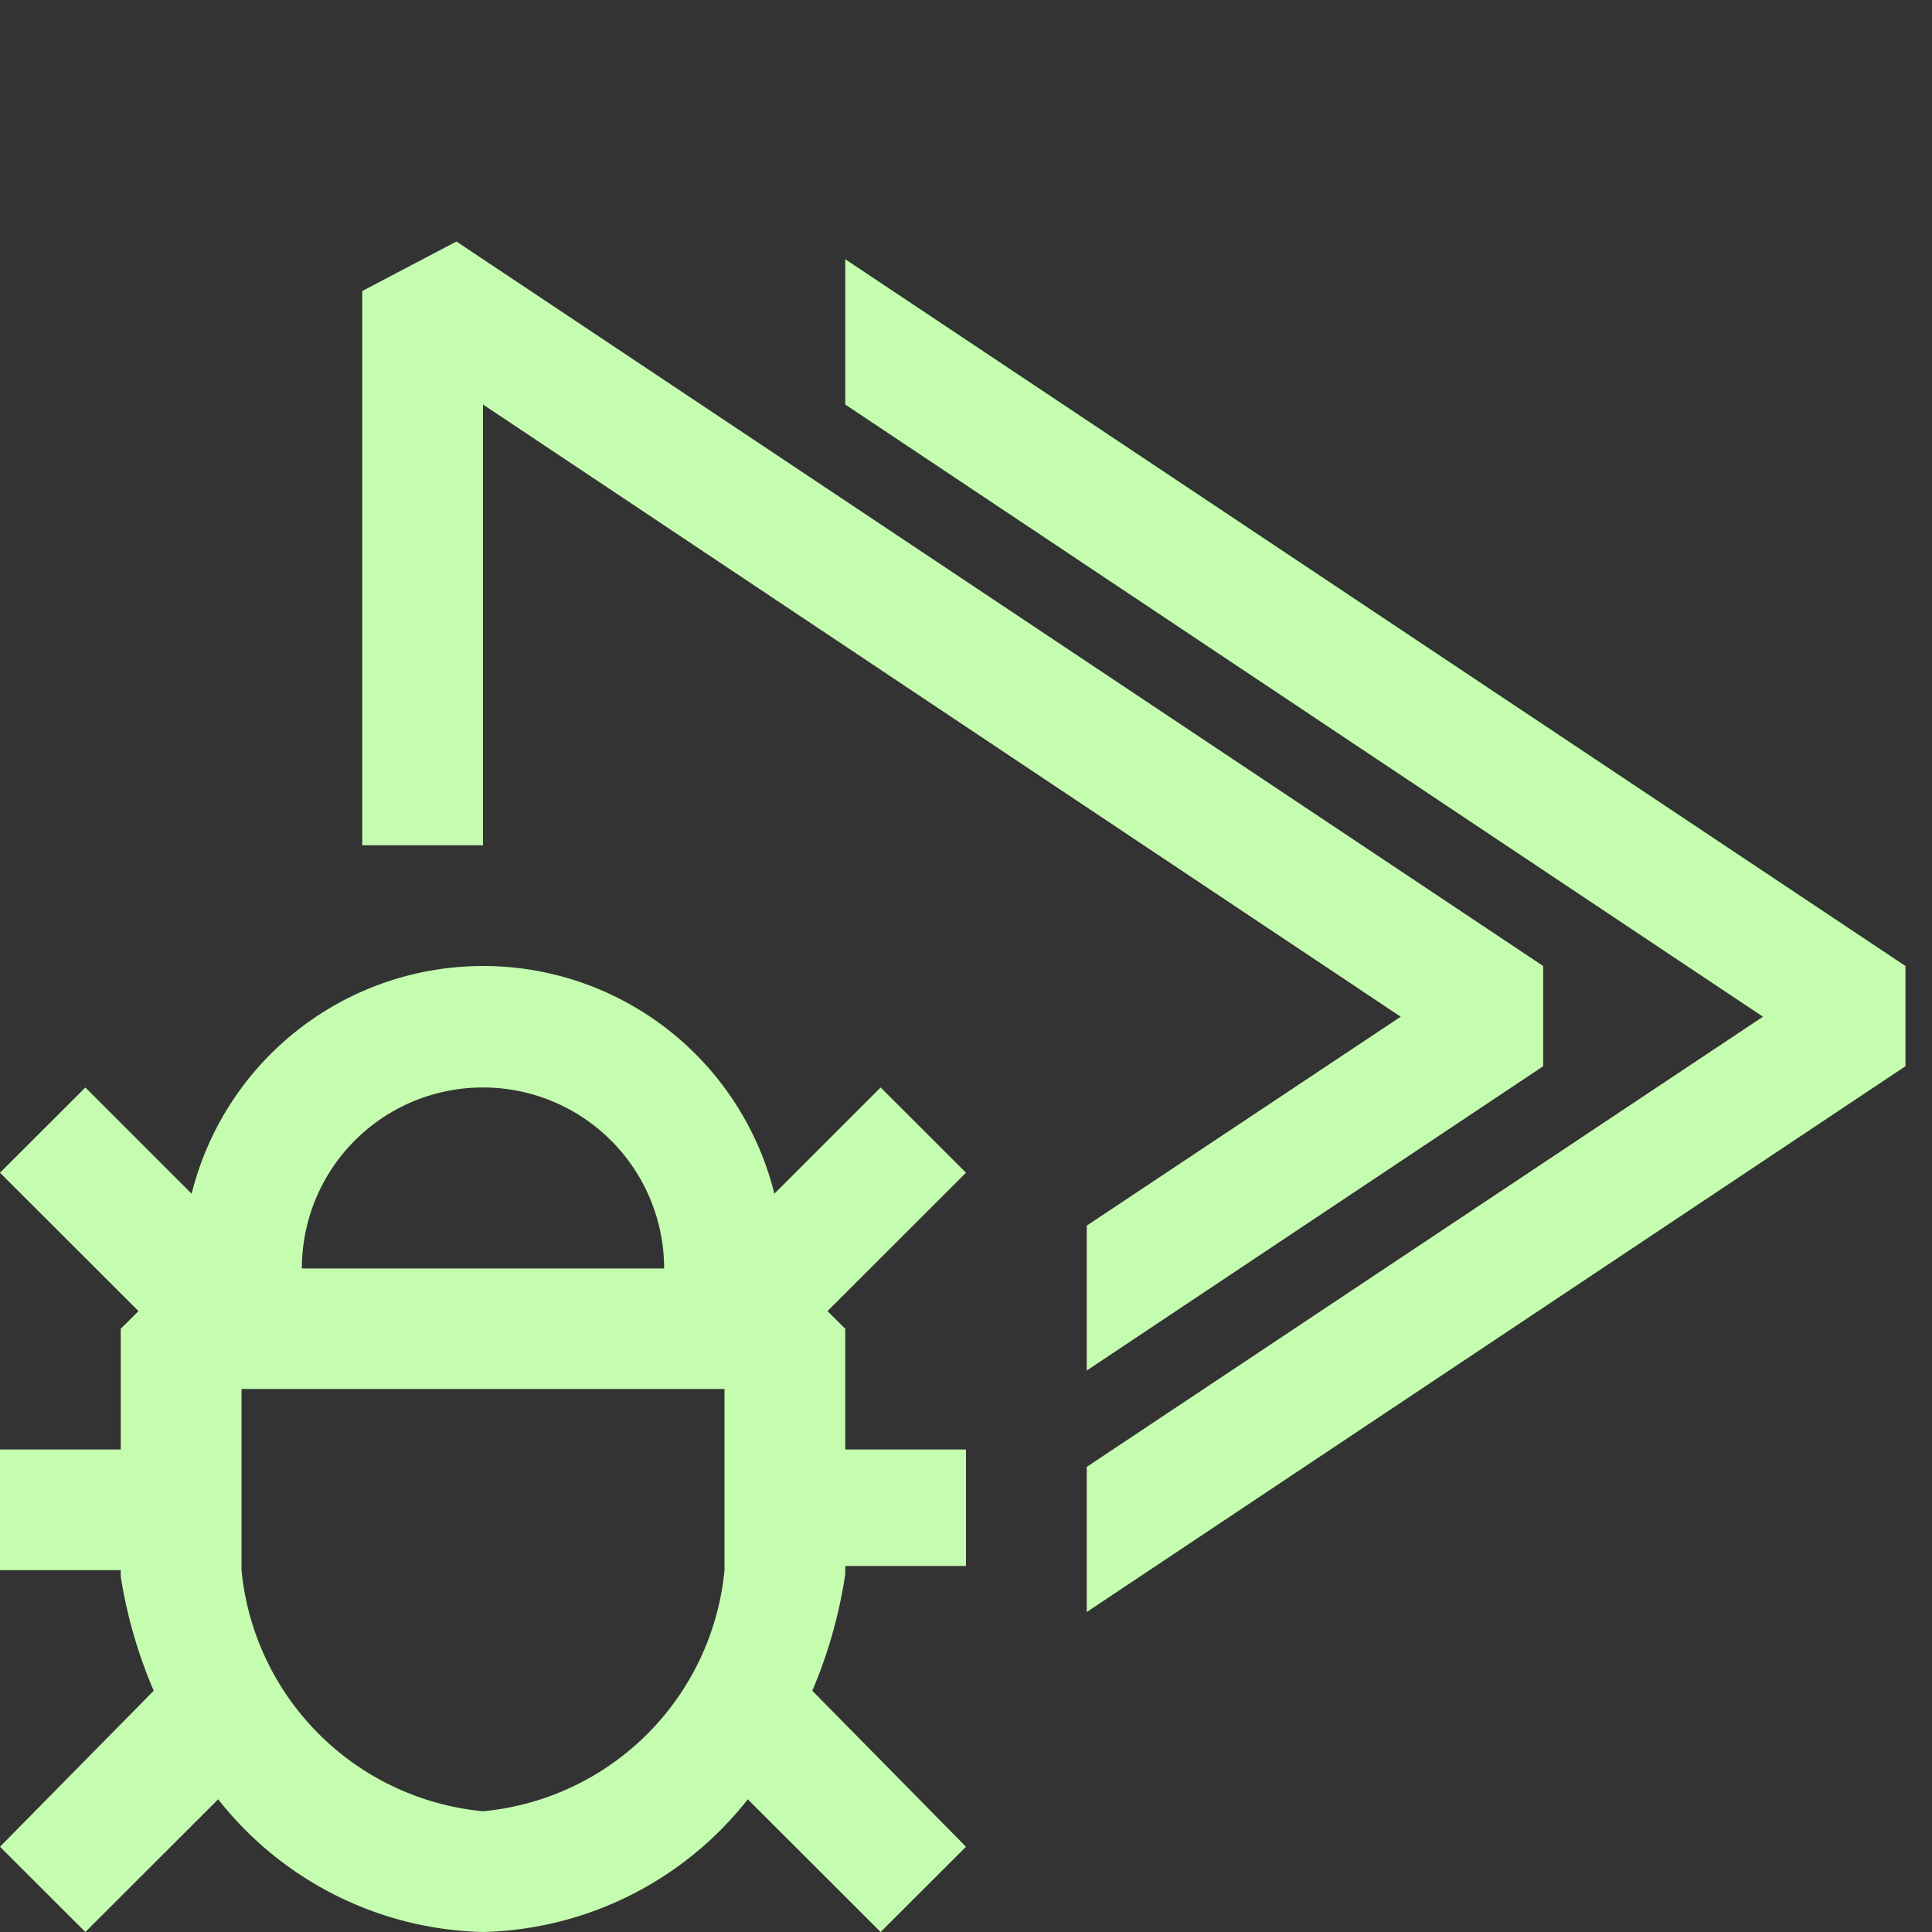 <svg xmlns="http://www.w3.org/2000/svg" width="32" height="32" viewBox="0 0 16 16"><rect x="0" y="0" width="16" height="16" fill="#333333" stroke="none"/><g fill="#c4fdaf"><path d="m7.293 9.006l-.88.88A2.484 2.484 0 0 0 4 8a2.488 2.488 0 0 0-2.413 1.886l-.88-.88L0 9.712l1.147 1.146l-.147.146v1H0v.999h1v.053c.051.326.143.643.273.946L0 15.294L.707 16l1.1-1.099A2.873 2.873 0 0 0 4 16a2.875 2.875 0 0 0 2.193-1.099L7.293 16L8 15.294l-1.273-1.292A3.92 3.92 0 0 0 7 13.036v-.067h1v-.965H7v-1l-.147-.146L8 9.712l-.707-.706ZM4 9.006a1.5 1.5 0 0 1 1.5 1.499h-3A1.498 1.498 0 0 1 4 9.006Zm2 3.997A2.217 2.217 0 0 1 4 15a2.22 2.22 0 0 1-2-1.998v-1.499h4v1.499Z"/><path fill-rule="evenodd" d="M3.78 2L3 2.41V7h1V3.35l7.6 5.07L9 10.15v1.2l3.78-2.52V8l-9-6ZM9 13.35v-1.202l5.6-3.728L7 3.35V2.147L15.78 8v.83L9 13.35Z" clip-rule="evenodd"/></g></svg>